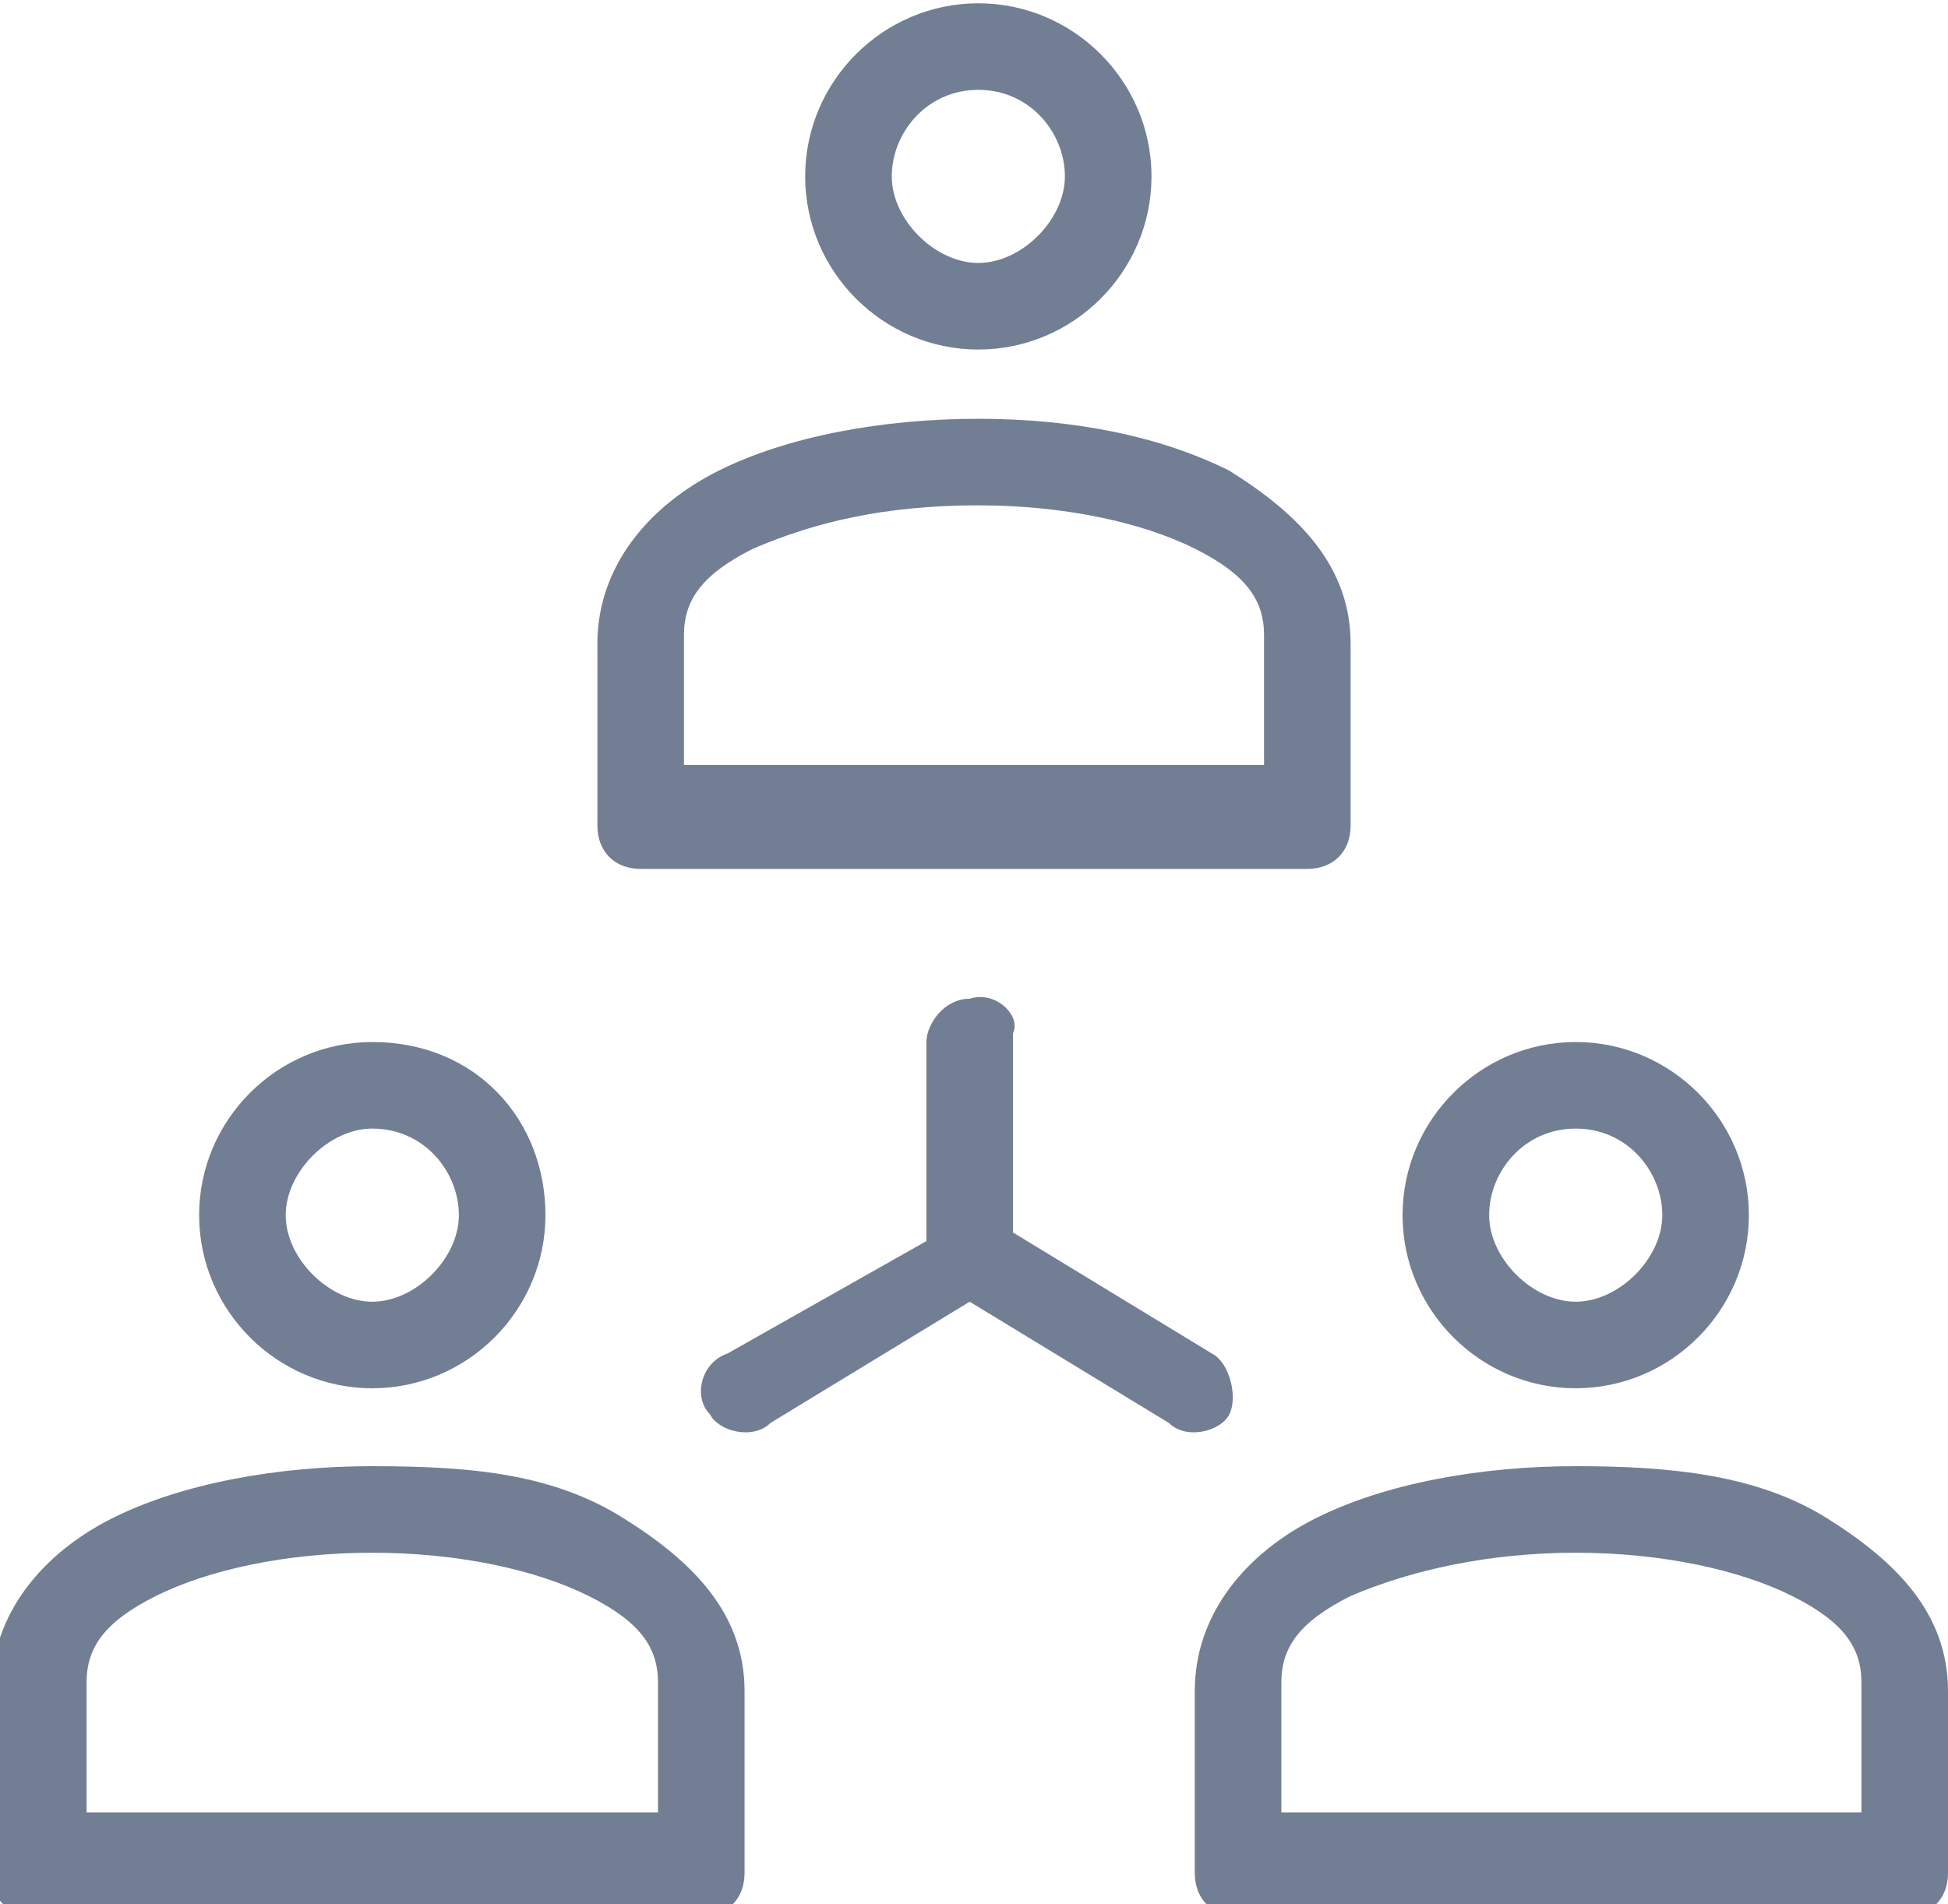 <?xml version="1.0" encoding="utf-8"?>
<!-- Generator: Adobe Illustrator 17.1.0, SVG Export Plug-In . SVG Version: 6.00 Build 0)  -->
<!DOCTYPE svg PUBLIC "-//W3C//DTD SVG 1.1//EN" "http://www.w3.org/Graphics/SVG/1.1/DTD/svg11.dtd">
<svg version="1.1" id="Layer_1" xmlns="http://www.w3.org/2000/svg" xmlns:xlink="http://www.w3.org/1999/xlink" x="0px" y="0px"
	 viewBox="0 0 22.5 22" enable-background="new 0 0 22.5 22" xml:space="preserve">
<g transform="translate(0,-952.362)">
	<path fill="#727E93" d="M11.3,952.4c-1.1,0-2,0.9-2,2s0.9,2,2,2s2-0.9,2-2S12.4,952.4,11.3,952.4z M11.3,953.4c0.6,0,1,0.5,1,1
		s-0.5,1-1,1s-1-0.5-1-1S10.7,953.4,11.3,953.4z M11.3,957.2c-1.1,0-2.2,0.2-3,0.6s-1.4,1.1-1.4,2v2.1c0,0.3,0.2,0.5,0.5,0.5h7.7
		c0.3,0,0.5-0.2,0.5-0.5v-2.1c0-0.9-0.6-1.5-1.4-2C13.4,957.4,12.4,957.2,11.3,957.2z M11.3,958.2c1,0,1.9,0.2,2.5,0.5
		c0.6,0.3,0.8,0.6,0.8,1v1.5H7.9v-1.5c0-0.4,0.2-0.7,0.8-1C9.4,958.4,10.2,958.2,11.3,958.2z M11.2,963.9c-0.3,0-0.5,0.3-0.5,0.5
		v2.3L8.4,968c-0.3,0.1-0.4,0.5-0.2,0.7c0.1,0.2,0.5,0.3,0.7,0.1l2.3-1.4l2.3,1.4c0.2,0.2,0.6,0.1,0.7-0.1c0.1-0.2,0-0.6-0.2-0.7
		l-2.3-1.4v-2.3C11.8,964.1,11.5,963.8,11.2,963.9z M4.3,964.4c-1.1,0-2,0.9-2,2s0.9,2,2,2s2-0.9,2-2S5.5,964.4,4.3,964.4z
		 M18.2,964.4c-1.1,0-2,0.9-2,2s0.9,2,2,2s2-0.9,2-2S19.3,964.4,18.2,964.4z M4.3,965.4c0.6,0,1,0.5,1,1s-0.5,1-1,1s-1-0.5-1-1
		S3.8,965.4,4.3,965.4z M18.2,965.4c0.6,0,1,0.5,1,1s-0.5,1-1,1s-1-0.5-1-1S17.6,965.4,18.2,965.4z M4.3,969.3c-1.1,0-2.2,0.2-3,0.6
		c-0.8,0.4-1.4,1.1-1.4,2v2.1c0,0.3,0.2,0.5,0.5,0.5h7.7c0.3,0,0.5-0.2,0.5-0.5v-2.1c0-0.9-0.6-1.5-1.4-2S5.5,969.3,4.3,969.3z
		 M18.2,969.3c-1.1,0-2.2,0.2-3,0.6c-0.8,0.4-1.4,1.1-1.4,2v2.1c0,0.3,0.2,0.5,0.5,0.5H22c0.3,0,0.5-0.2,0.5-0.5v-2.1
		c0-0.9-0.6-1.5-1.4-2C20.3,969.4,19.3,969.3,18.2,969.3z M4.3,970.3c1,0,1.9,0.2,2.5,0.5c0.6,0.3,0.8,0.6,0.8,1v1.5H1v-1.5
		c0-0.4,0.2-0.7,0.8-1C2.4,970.5,3.3,970.3,4.3,970.3z M18.2,970.3c1,0,1.9,0.2,2.5,0.5c0.6,0.3,0.8,0.6,0.8,1v1.5h-6.7v-1.5
		c0-0.4,0.2-0.7,0.8-1C16.3,970.5,17.2,970.3,18.2,970.3z"/>
</g>
</svg>
